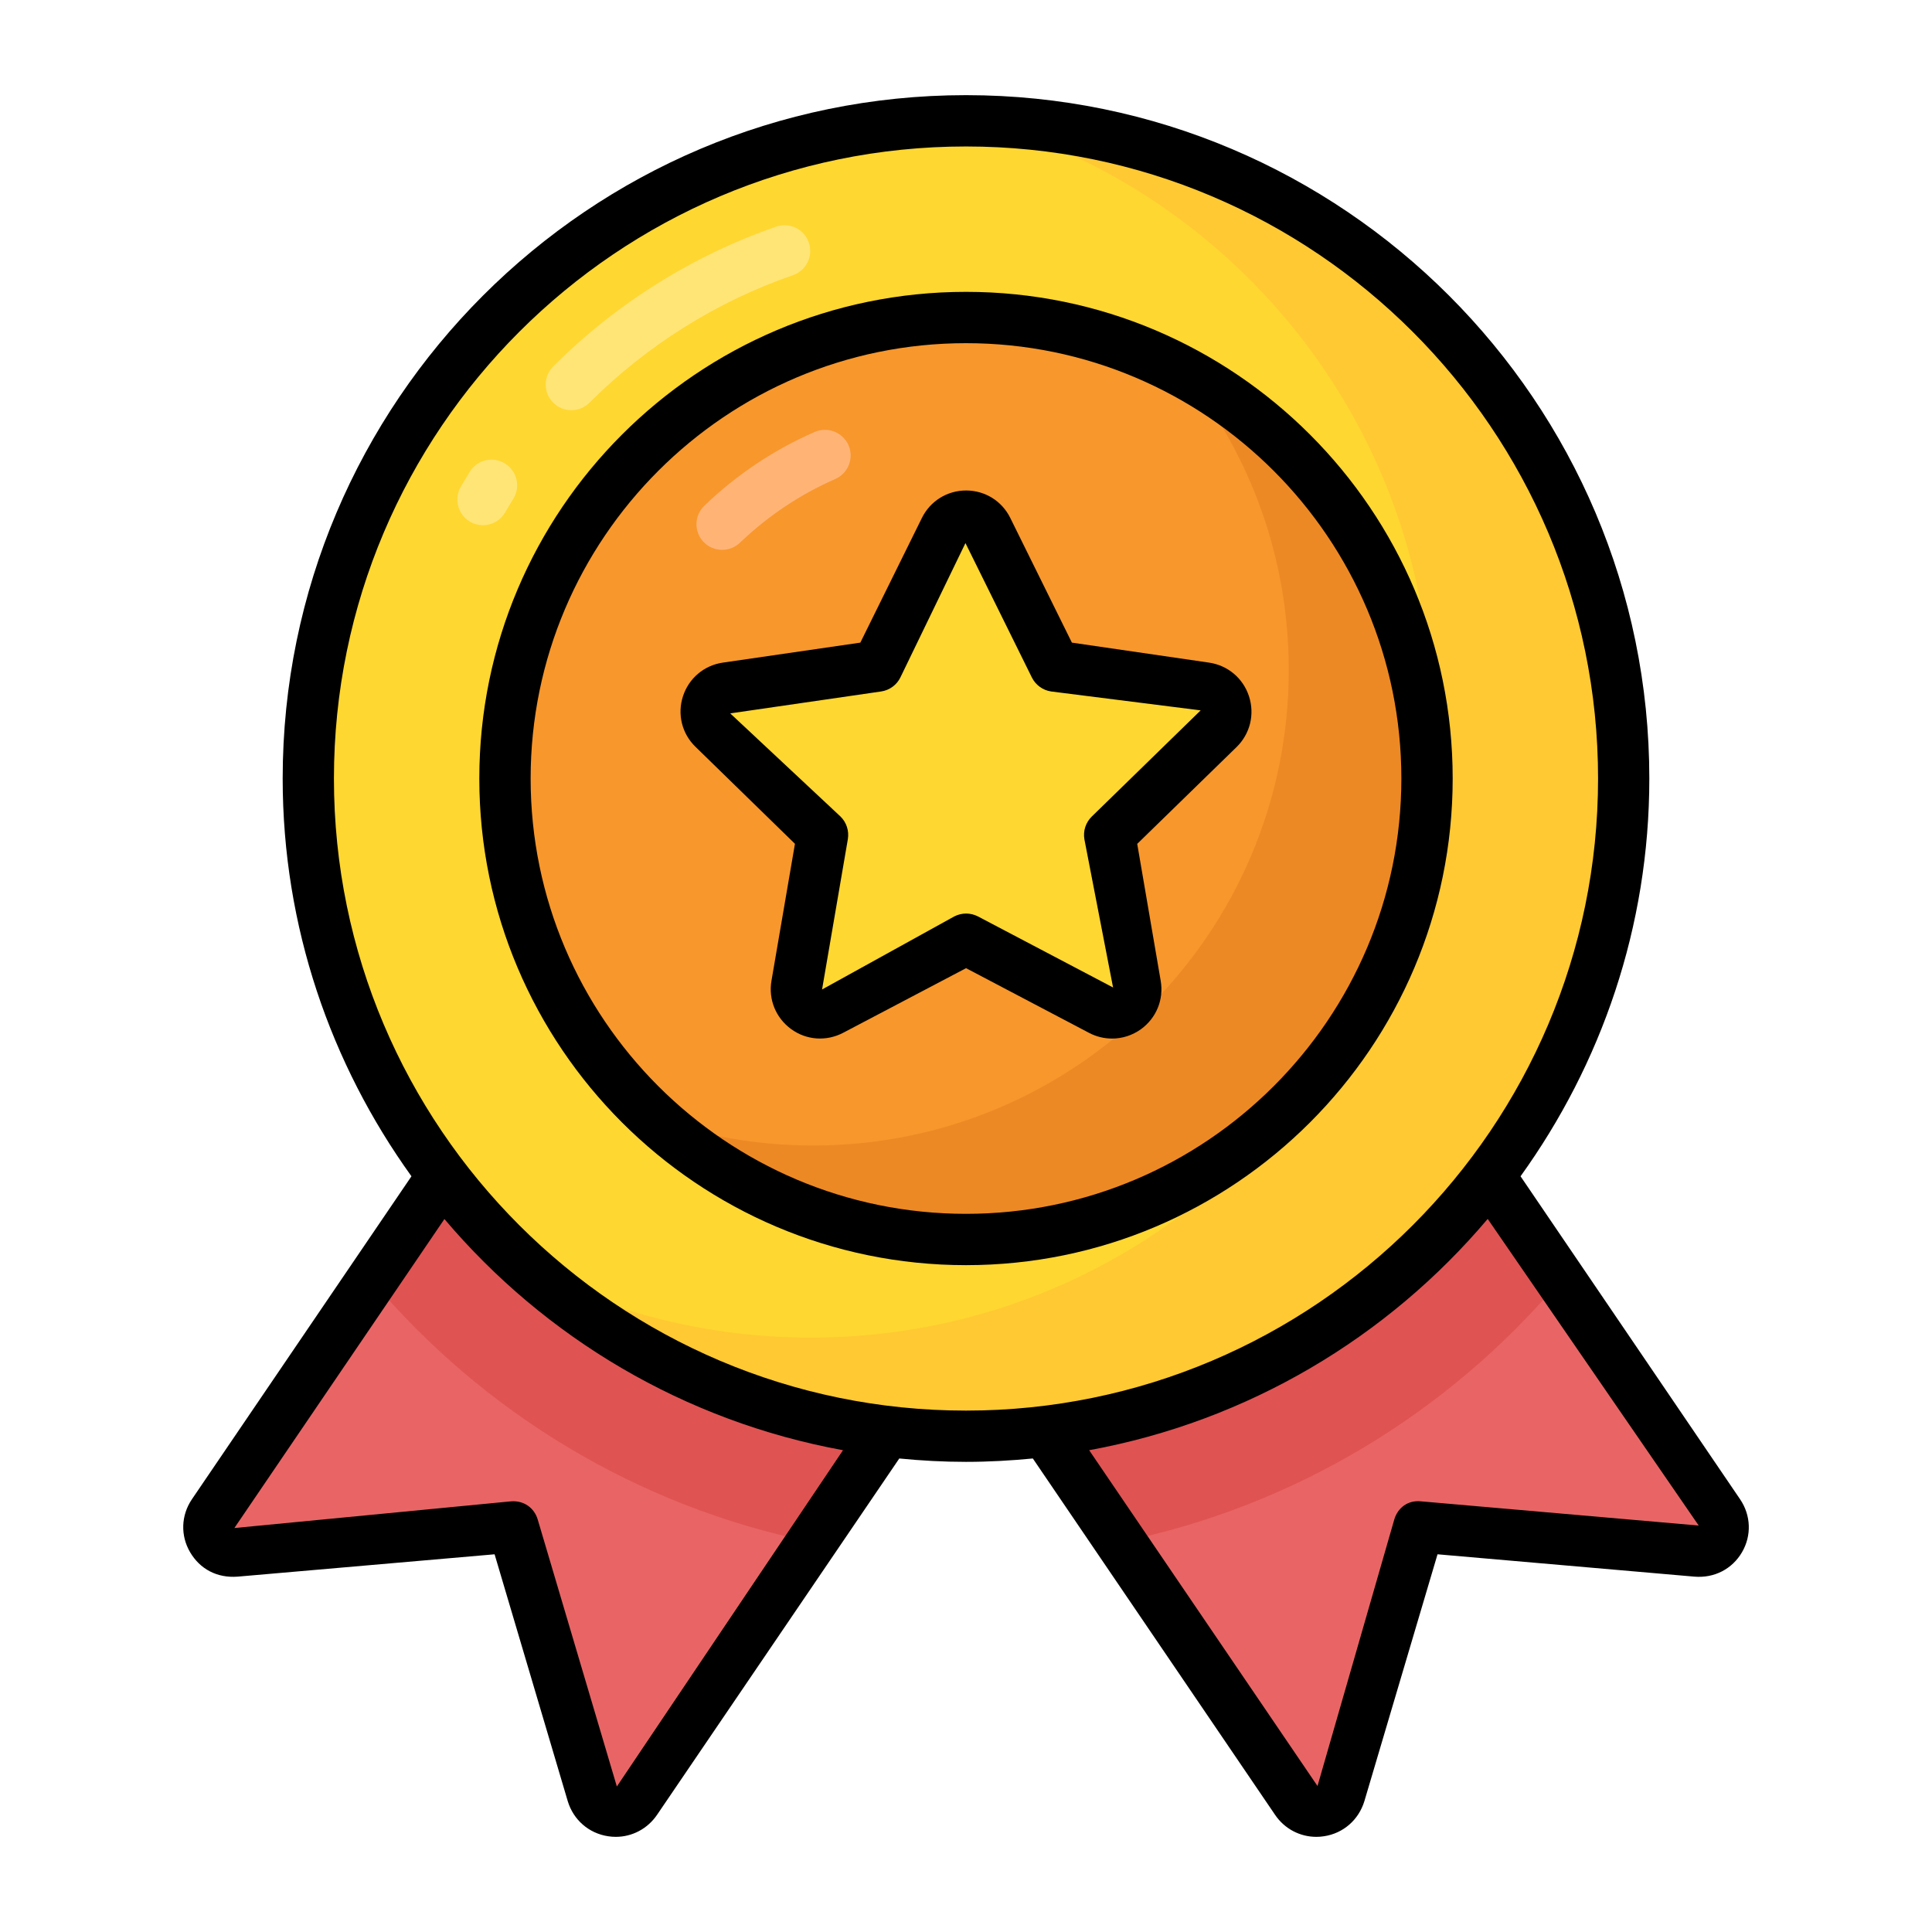 <svg enable-background="new 0 0 32 32" viewBox="0 0 32 32" xmlns="http://www.w3.org/2000/svg"><g id="Grid" display="none"/><g id="coin"/><g id="bomb"/><g id="gem"/><g id="ufo"/><g id="medal"><path d="m9.81 29.714-1.315-4.421-4.595.4c-.337.029-.556-.345-.366-.625l6.445-9.472 6.992 4.758-6.445 9.472c-.19.279-.62.212-.716-.112z" fill="#e96565"/><path d="m22.19 29.714 1.315-4.421 4.595.4c.337.029.556-.345.366-.625l-6.445-9.472-6.992 4.758 6.445 9.472c.19.279.62.212.716-.112z" fill="#e96565"/><path d="m25.84 21.211c-1.84 2.18-4.39 3.74-7.28 4.33l-3.53-5.19 6.99-4.76z" fill="#e05353"/><path d="m16.97 20.351-3.53 5.19c-2.89-.59-5.44-2.15-7.28-4.33l3.82-5.62z" fill="#e05353"/><circle cx="16" cy="12.895" fill="#ffd731" r="10.894"/><path d="m26.894 12.895c0 6.015-4.879 10.894-10.894 10.894-2.778 0-5.315-1.043-7.244-2.762 1.401.724 2.996 1.128 4.677 1.128 5.673 0 10.271-4.599 10.271-10.271 0-4.692-3.152-8.653-7.455-9.875 5.898.124 10.645 4.956 10.645 10.886z" fill="#ffc933"/><path d="m13.396 4.017c-.076-.222-.317-.34-.54-.263-1.378.476-2.656 1.276-3.693 2.315-.166.166-.166.435 0 .601.083.083.192.124.301.124s.218-.042.301-.125c.946-.947 2.111-1.678 3.369-2.111.221-.077.34-.318.262-.541z" fill="#ffe576"/><path d="m8.363 7.677c-.198-.124-.461-.062-.584.139l-.146.245c-.118.203-.049.463.154.581.067.039.14.057.213.057.146 0 .289-.076.367-.212l.135-.226c.124-.199.061-.461-.139-.584z" fill="#ffe576"/><circle cx="16" cy="12.895" fill="#f8972c" r="7.636"/><path d="m23.634 12.895c0 4.218-3.416 7.634-7.634 7.634-1.992 0-3.797-.763-5.159-2 .825.288 1.712.444 2.63.444 4.35 0 7.875-3.525 7.875-7.875 0-1.868-.646-3.587-1.735-4.933 2.396 1.291 4.023 3.819 4.023 6.73z" fill="#ed8924"/><path d="m11.961 9.107c-.111 0-.224-.043-.307-.13-.162-.169-.157-.438.013-.601.535-.514 1.149-.925 1.826-1.221.214-.093.465.003.561.219.094.215-.004.465-.219.56-.585.256-1.116.612-1.58 1.056-.082.078-.189.117-.294.117z" fill="#ffb476"/><path d="m16.354 8.769 1.118 2.264 2.492.362c.325.047.454.446.219.675l-1.803 1.758.427 2.489c.055.321-.282.565-.57.414l-2.235-1.175-2.235 1.175c-.288.151-.625-.093-.57-.414l.427-2.489-1.808-1.763c-.233-.227-.104-.623.218-.67l2.499-.363 1.118-2.264c.143-.291.559-.291.703.001z" fill="#ffd731"/><path d="m28.821 24.832-3.636-5.349c1.337-1.858 2.133-4.13 2.133-6.588 0-6.241-5.077-11.319-11.318-11.319s-11.318 5.078-11.318 11.319c0 2.459.797 4.73 2.133 6.588l-3.636 5.349c-.181.266-.192.603-.03.878.163.277.444.431.789.404l4.254-.37 1.212 4.09c.094.31.35.532.668.58.042.007.085.01.127.01.271 0 .526-.133.684-.365l4.012-5.902c.364.036.733.056 1.106.056s.742-.021 1.106-.056l4.012 5.902c.157.232.412.365.684.365.042 0 .085-.003.127-.01.318-.048.574-.27.669-.583l1.211-4.087 4.253.37c.332.028.627-.126.79-.404.161-.276.149-.612-.032-.878zm-18.604 4.758-1.31-4.42c-.057-.193-.227-.32-.444-.303l-4.581.442 3.479-5.118c1.66 1.962 3.973 3.349 6.602 3.829zm-4.686-16.695c0-5.773 4.697-10.469 10.469-10.469s10.469 4.697 10.469 10.469-4.697 10.469-10.469 10.469-10.469-4.697-10.469-10.469zm18.006 11.972c-.219-.024-.388.109-.444.303l-1.271 4.412-3.782-5.562c2.629-.481 4.942-1.868 6.601-3.831l3.495 5.079z"/><path d="m16 4.834c-4.444 0-8.061 3.616-8.061 8.061 0 4.444 3.616 8.06 8.061 8.06s8.061-3.616 8.061-8.06c0-4.445-3.617-8.061-8.061-8.061zm0 15.271c-3.976 0-7.211-3.235-7.211-7.21 0-3.976 3.235-7.211 7.211-7.211s7.211 3.235 7.211 7.211c0 3.975-3.235 7.21-7.211 7.21z"/><path d="m20.025 10.975-2.271-.331-1.02-2.064c-.138-.281-.418-.455-.731-.456h-.001c-.313 0-.594.174-.733.456l-1.019 2.064-2.277.331c-.31.045-.563.258-.66.555-.098.298-.019.62.206.839l1.648 1.607-.389 2.269c-.053.309.072.615.326.8.252.184.582.207.86.062l2.037-1.071 2.038 1.072c.12.063.251.094.381.094.168 0 .336-.053.479-.156.254-.185.379-.491.326-.8l-.389-2.269 1.644-1.602c.226-.22.305-.543.207-.843-.097-.298-.351-.512-.662-.557zm-1.942 2.55c-.1.098-.146.238-.122.376l.475 2.455-2.236-1.176c-.125-.065-.271-.065-.396 0l-2.188 1.209.427-2.489c.023-.138-.022-.278-.122-.376l-1.826-1.708 2.499-.363c.138-.02.258-.107.319-.232l1.078-2.226 1.1 2.226c.062.125.182.212.319.232l2.477.313z"/></g><g id="viking_helmet"/><g id="sword"/><g id="rocket"/><g id="torch"/><g id="spear"/><g id="money_bag"/><g id="crown"/><g id="heart"/><g id="skull"/><g id="star"/><g id="shield"/><g id="crystal"/><g id="gift"/><g id="map"/><g id="poison"/><g id="axe"/><g id="fried_chicken"/><g id="witch_hat"/><g id="fire"/><g id="lightning"/></svg>